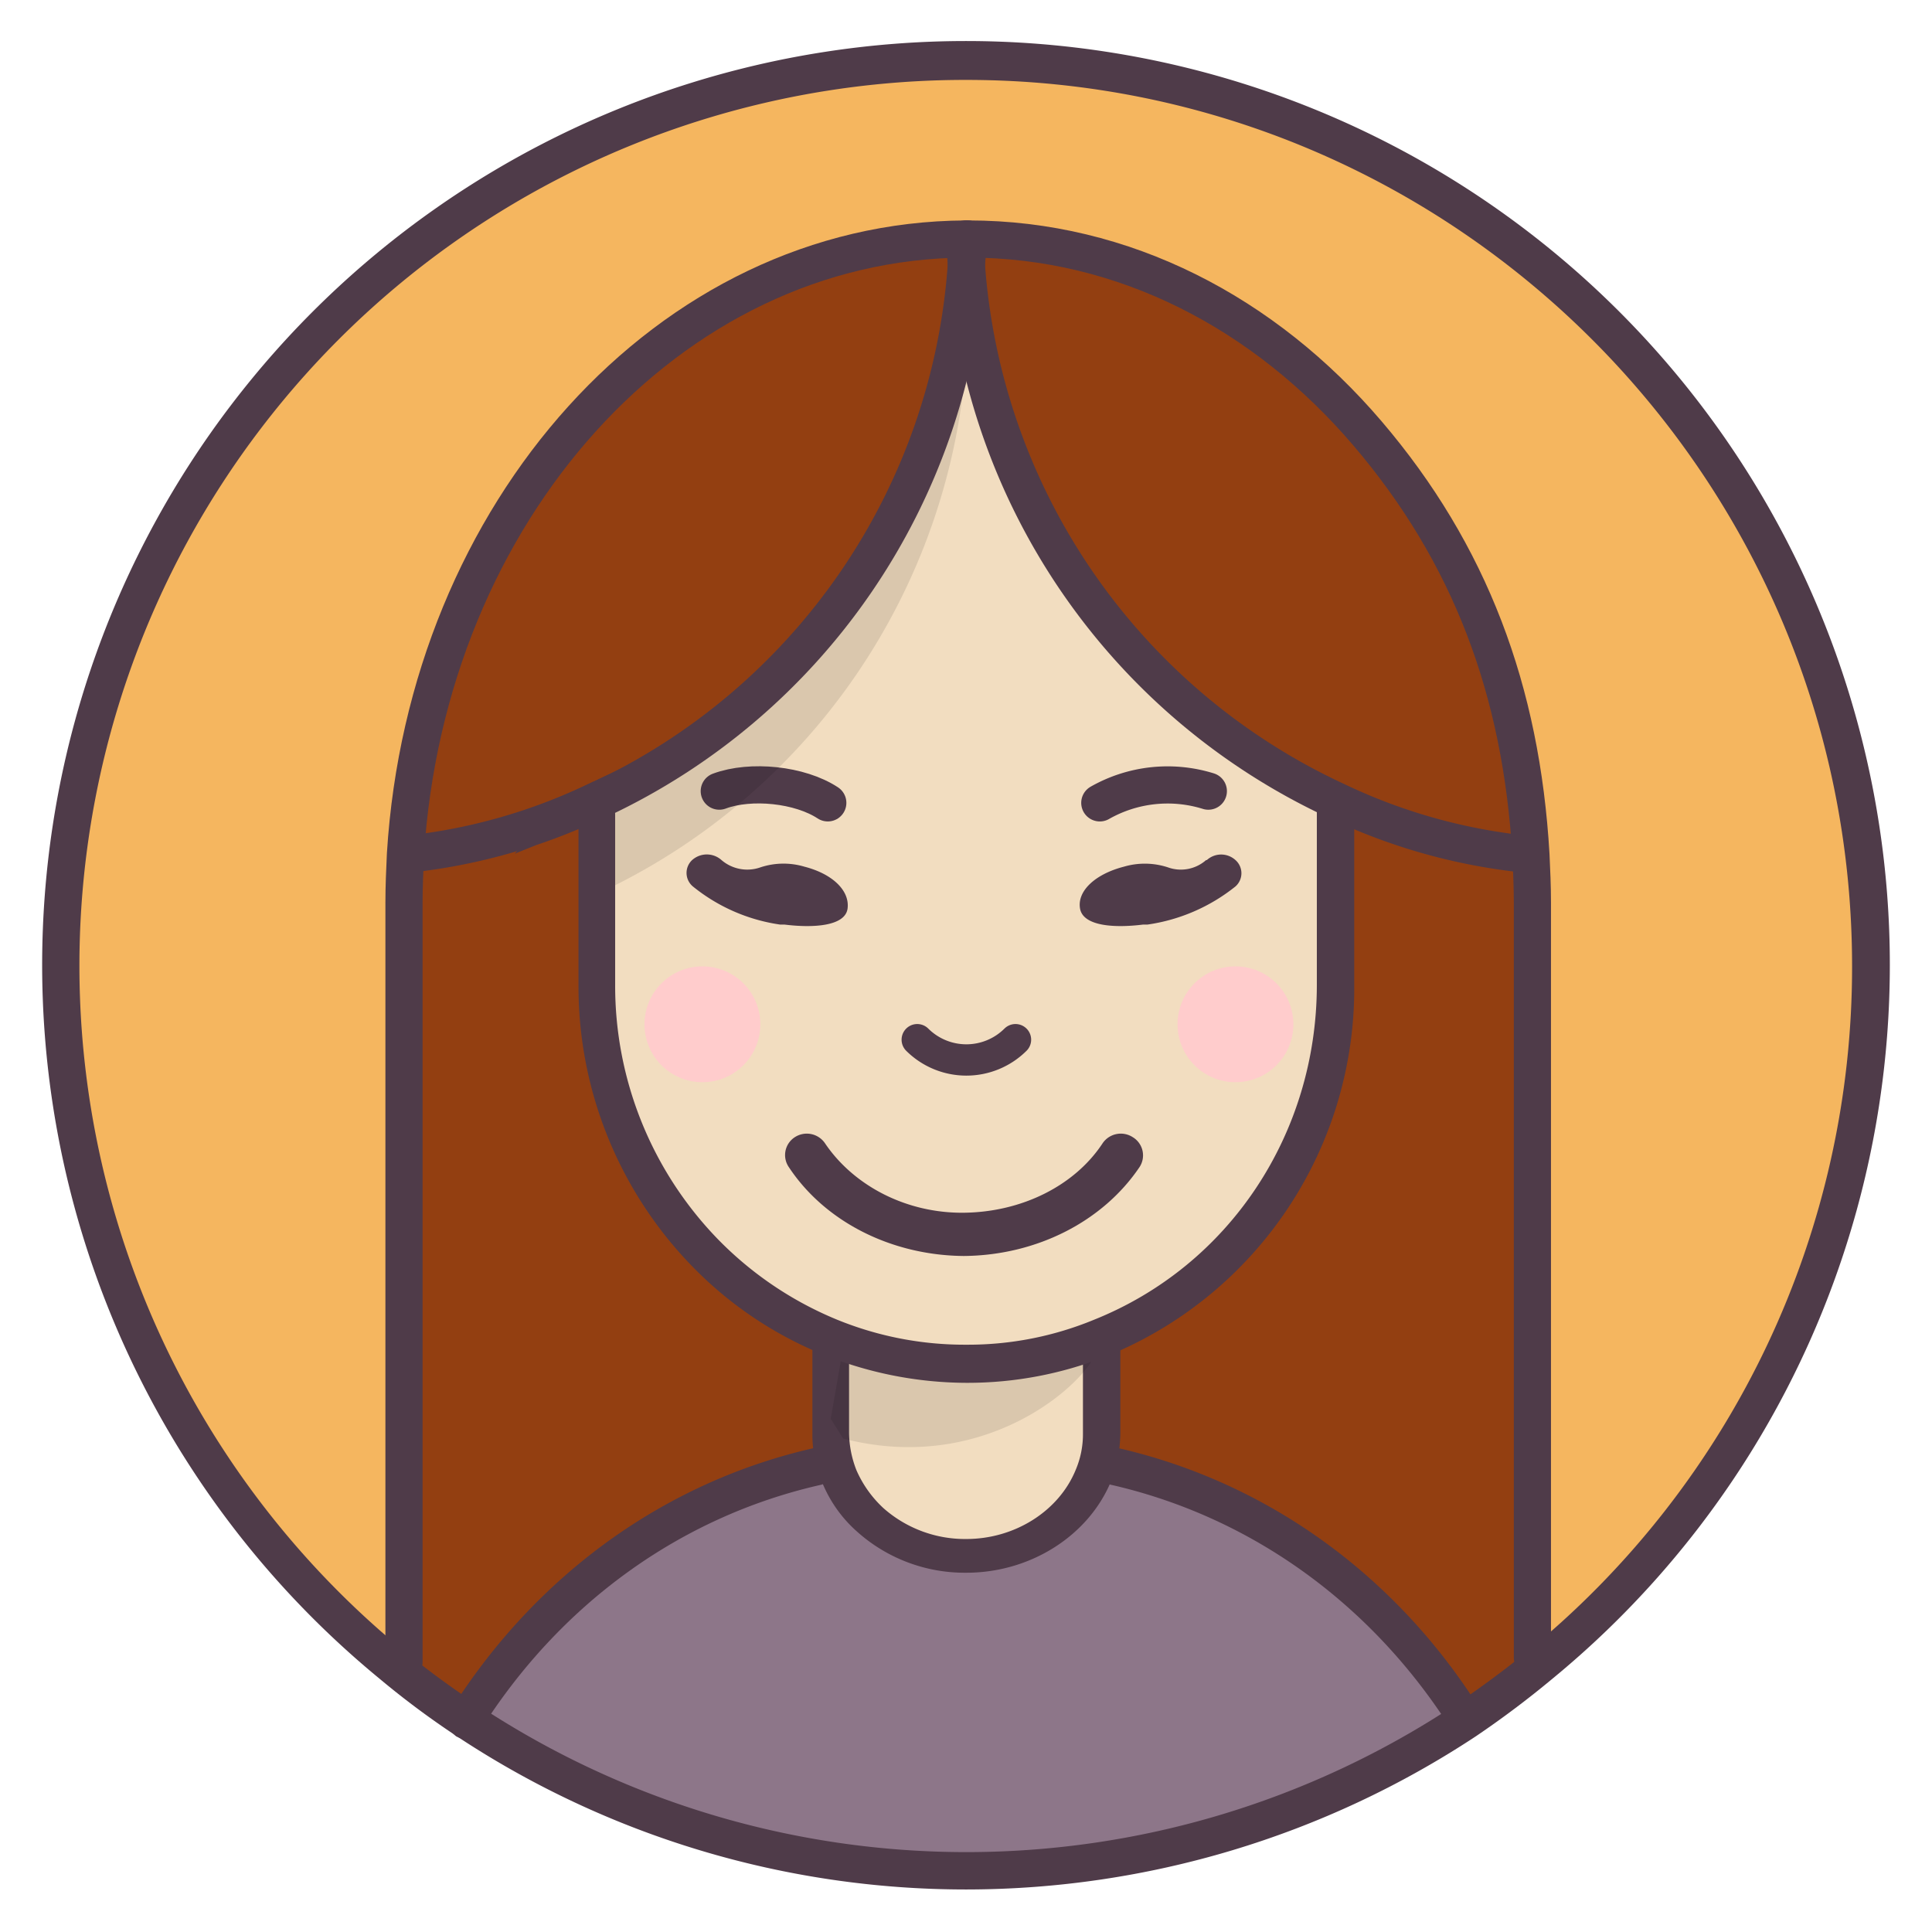 <svg xmlns="http://www.w3.org/2000/svg" width="3.7in" height="3.7in" viewBox="0 0 263.5 263.5"><title>blinking-avatar-background</title><g id="Layer_1" data-name="Layer 1"><path d="M208.8,116.6c-1.3-22.4-9.6-42.6-22.3-57.5s-33.2-26.5-54.4-26.5h-.4c-40.5.2-73.5,37.2-76.4,83.9-.1,2.2-.2,4.4-.2,6.6V226.7l-1.8.3a123.4,123.4,0,1,1,156.9,0l-1.2-.9v-103C209,120.9,208.9,118.7,208.8,116.6Z" fill="#f5b65f"/><path d="M209,226.1l1.2.9a109.3,109.3,0,0,1-10.3,7.6l-.4-.5a82,82,0,0,0-50.4-34.2,19.1,19.1,0,0,0,1.1-6.4V180.6h0a50.4,50.4,0,0,0,31.9-46.9V109.2a88.3,88.3,0,0,0,26.6,7.4c.1,2.1.2,4.3.2,6.5Z" fill="#933f11"/><path d="M199.5,234.1l.4.5a123.4,123.4,0,0,1-136.2,0,81.7,81.7,0,0,1,50.7-34.7,18.5,18.5,0,0,0,34.7,0A82,82,0,0,1,199.5,234.1Z" fill="#8d7689"/><path d="M150.2,182.6h0v10.9a19.1,19.1,0,0,1-1.1,6.4A18.6,18.6,0,0,1,131.8,212a18.9,18.9,0,0,1-17.4-12.1,19.1,19.1,0,0,1-1.1-6.4V183" fill="#f2ddc0"/><path d="M113.3,180.4a49.1,49.1,0,0,0,18.5,3.5,51.4,51.4,0,0,0,18.4-3.4" fill="#f2ddc0"/><path d="M113.3,193.5a19.1,19.1,0,0,0,1.1,6.4,81.7,81.7,0,0,0-50.7,34.7A110.7,110.7,0,0,1,53.3,227l1.8-.3V123.1c0-2.2.1-4.4.2-6.6a83.2,83.2,0,0,0,25.4-7l.7,1.5v22.6a50,50,0,0,0,31.9,46.8Z" fill="#933f11"/><path d="M131.8,36.1a87.2,87.2,0,0,1-50.1,73l-1,.4.7,1.5v22.6a50,50,0,0,0,31.9,46.8,49.1,49.1,0,0,0,18.5,3.5,51.4,51.4,0,0,0,18.4-3.4,50.4,50.4,0,0,0,31.9-46.9V109.2A87.4,87.4,0,0,1,131.8,36.1Z" fill="#f2ddc0"/><path d="M131.8,257.7a125.8,125.8,0,0,1-69.5-20.9,116.6,116.6,0,0,1-10.6-7.9h0a126,126,0,1,1,160.1,0,130.9,130.9,0,0,1-10.5,7.9A126.3,126.3,0,0,1,131.8,257.7ZM54.9,225a121.3,121.3,0,0,0,10.2,7.5,120.7,120.7,0,0,0,133.4,0c3.4-2.3,6.8-4.8,10.1-7.5a120.5,120.5,0,0,0,44-93.2c0-66.7-54.2-120.9-120.8-120.9A120.8,120.8,0,0,0,54.9,225Z" fill="#4f3b49"/><path d="M98.1,107.9c4.3-1.6,11-.9,14.8,1.6" fill="none" stroke="#4f3b49" stroke-linecap="round" stroke-miterlimit="10" stroke-width="5.07"/><path d="M164.8,107.9a18.7,18.7,0,0,0-14.8,1.6" fill="none" stroke="#4f3b49" stroke-linecap="round" stroke-miterlimit="10" stroke-width="5.07"/><path d="M138.5,141.8a9.5,9.5,0,0,1-13.4,0" fill="none" stroke="#4f3b49" stroke-linecap="round" stroke-miterlimit="10" stroke-width="4.27"/><g opacity="0.1"><path d="M131.7,45.3h-3.1l-1.4,8.3-7,17.1-16,20.7L81.7,109.1l-.2,12.7h.2a87.2,87.2,0,0,0,50.1-73C131.8,47.6,131.7,46.5,131.7,45.3Z"/></g><path d="M199.7,236.6a2.1,2.1,0,0,1-2-1.1c-10.9-17-27.3-28.7-46.2-33a2.6,2.6,0,0,1-1.8-3.1,2.3,2.3,0,0,1,2.8-1.9c20.1,4.6,37.6,17.1,49.1,35.2a2.5,2.5,0,0,1-.6,3.5A2.2,2.2,0,0,1,199.7,236.6Z" fill="#4f3b49"/><path d="M186.5,59.1c12.7,14.9,21,35.1,22.3,57.5a88.3,88.3,0,0,1-26.6-7.4,87.4,87.4,0,0,1-50.4-73.1c.1-1.1.2-2.3.2-3.5h.1C153.3,32.6,172.5,42.7,186.5,59.1Z" fill="#933f11"/><path d="M63.5,237.2a3.3,3.3,0,0,1-1.3-.4,2.8,2.8,0,0,1-.7-3.6c11.6-18.4,29.2-31.1,49.5-35.7a2.5,2.5,0,0,1,2.9,1.9,2.7,2.7,0,0,1-1.9,3.1c-19.1,4.3-35.6,16.2-46.5,33.5A2.2,2.2,0,0,1,63.5,237.2Z" fill="#4f3b49"/><path d="M131.7,32.6c0,1.2.1,2.4.1,3.5a87.2,87.2,0,0,1-50.1,73l-1,.4a83.2,83.2,0,0,1-25.4,7C58.2,69.8,91.2,32.8,131.7,32.6Z" fill="#933f11"/><path d="M55.1,226.7V123.1c0-2.2.1-4.4.2-6.6,2.9-46.7,35.9-83.7,76.4-83.9h.4c21.2,0,40.4,10.1,54.4,26.5s21,35.1,22.3,57.5c.1,2.1.2,4.3.2,6.5v103" fill="none" stroke="#4f3b49" stroke-linecap="round" stroke-miterlimit="10" stroke-width="5.07"/><path d="M131.8,214.5a22,22,0,0,1-14.9-5.6,18,18,0,0,1-4.8-6.8,16.5,16.5,0,0,1-1.3-6.6V183.7a2.5,2.5,0,0,1,5,0v11.8a14.4,14.4,0,0,0,1,5,15.5,15.5,0,0,0,3.7,5.2,16.8,16.8,0,0,0,11.3,4.2c6.6,0,12.6-3.8,14.9-9.4a12.4,12.4,0,0,0,1-5V183.8a2.4,2.4,0,0,1,2.5-2.3,2.5,2.5,0,0,1,2.6,2.3v11.7a18.5,18.5,0,0,1-1.3,6.6C148.4,209.5,140.5,214.5,131.8,214.5Z" fill="#4f3b49"/><path d="M81.7,109.1l-1,.4a78.5,78.5,0,0,1-24.2,6.9h0" fill="none" stroke="#4f3b49" stroke-linecap="round" stroke-miterlimit="10" stroke-width="5.07"/><path d="M81.7,109.1a87.2,87.2,0,0,0,50.1-73c.1-1.1.2-2.3.2-3.5" fill="none" stroke="#4f3b49" stroke-linecap="round" stroke-miterlimit="10" stroke-width="5.07"/><path d="M131.7,32.6c0,1.2.1,2.4.1,3.5a87.4,87.4,0,0,0,50.4,73.1,78.4,78.4,0,0,0,25,7.2h.9" fill="none" stroke="#4f3b49" stroke-linecap="round" stroke-miterlimit="10" stroke-width="5.07"/><path d="M150.4,181.8l-15.7,4-19.6-2.6-1.8,10.3,1.7,2.7c20,5.2,34.1-8.4,34.7-12.4A7.9,7.9,0,0,0,150.4,181.8Z" opacity="0.1"/><path d="M109.7,118.2a10,10,0,0,0-6,.1,5.4,5.4,0,0,1-5.3-1h0a3,3,0,0,0-4,0,2.4,2.4,0,0,0,.1,3.6,24.4,24.4,0,0,0,11.9,5.2h.6c4,.5,8.3.2,8.6-2.2S113.6,119.2,109.7,118.2Z" fill="#4f3b49"/><circle cx="95.8" cy="139.7" r="7.9" fill="#fcc"/><circle cx="168.5" cy="139.7" r="7.9" fill="#fcc"/><path d="M154.5,155.1a3,3,0,0,0-4.1.8c-3.8,5.8-11,9.4-18.9,9.5s-15.1-3.7-19-9.5a3,3,0,0,0-4.1-.8,2.9,2.9,0,0,0-.8,4.1c4.9,7.4,13.9,12,23.8,12.1h.1c9.9-.1,18.9-4.7,23.9-12.1A2.9,2.9,0,0,0,154.5,155.1Z" fill="#4f3b49"/><path d="M153.3,118.2a10.1,10.1,0,0,1,6,.1,5.2,5.2,0,0,0,5.2-1h.1a2.9,2.9,0,0,1,3.9,0,2.4,2.4,0,0,1,0,3.6,24.8,24.8,0,0,1-12,5.2h-.6c-4,.5-8.2.2-8.6-2.2S149.4,119.2,153.3,118.2Z" fill="#4f3b49"/></g><g id="Layer_2" data-name="Layer 2"><path d="M131.8,188.6a52.4,52.4,0,0,1-37.4-15.9,54.7,54.7,0,0,1-15.5-38.4V111.1a2.5,2.5,0,1,1,5,0v23.2a49.6,49.6,0,0,0,14,34.7,48.4,48.4,0,0,0,16.3,11,46,46,0,0,0,17.6,3.4,45,45,0,0,0,17.4-3.4c18.5-7.4,30.4-25.4,30.4-45.7V109.4a2.6,2.6,0,0,1,2.5-2.6,2.6,2.6,0,0,1,2.6,2.6v24.9a54.1,54.1,0,0,1-33.6,50.6A51.3,51.3,0,0,1,131.8,188.6Z" fill="#4f3b49"/></g></svg>